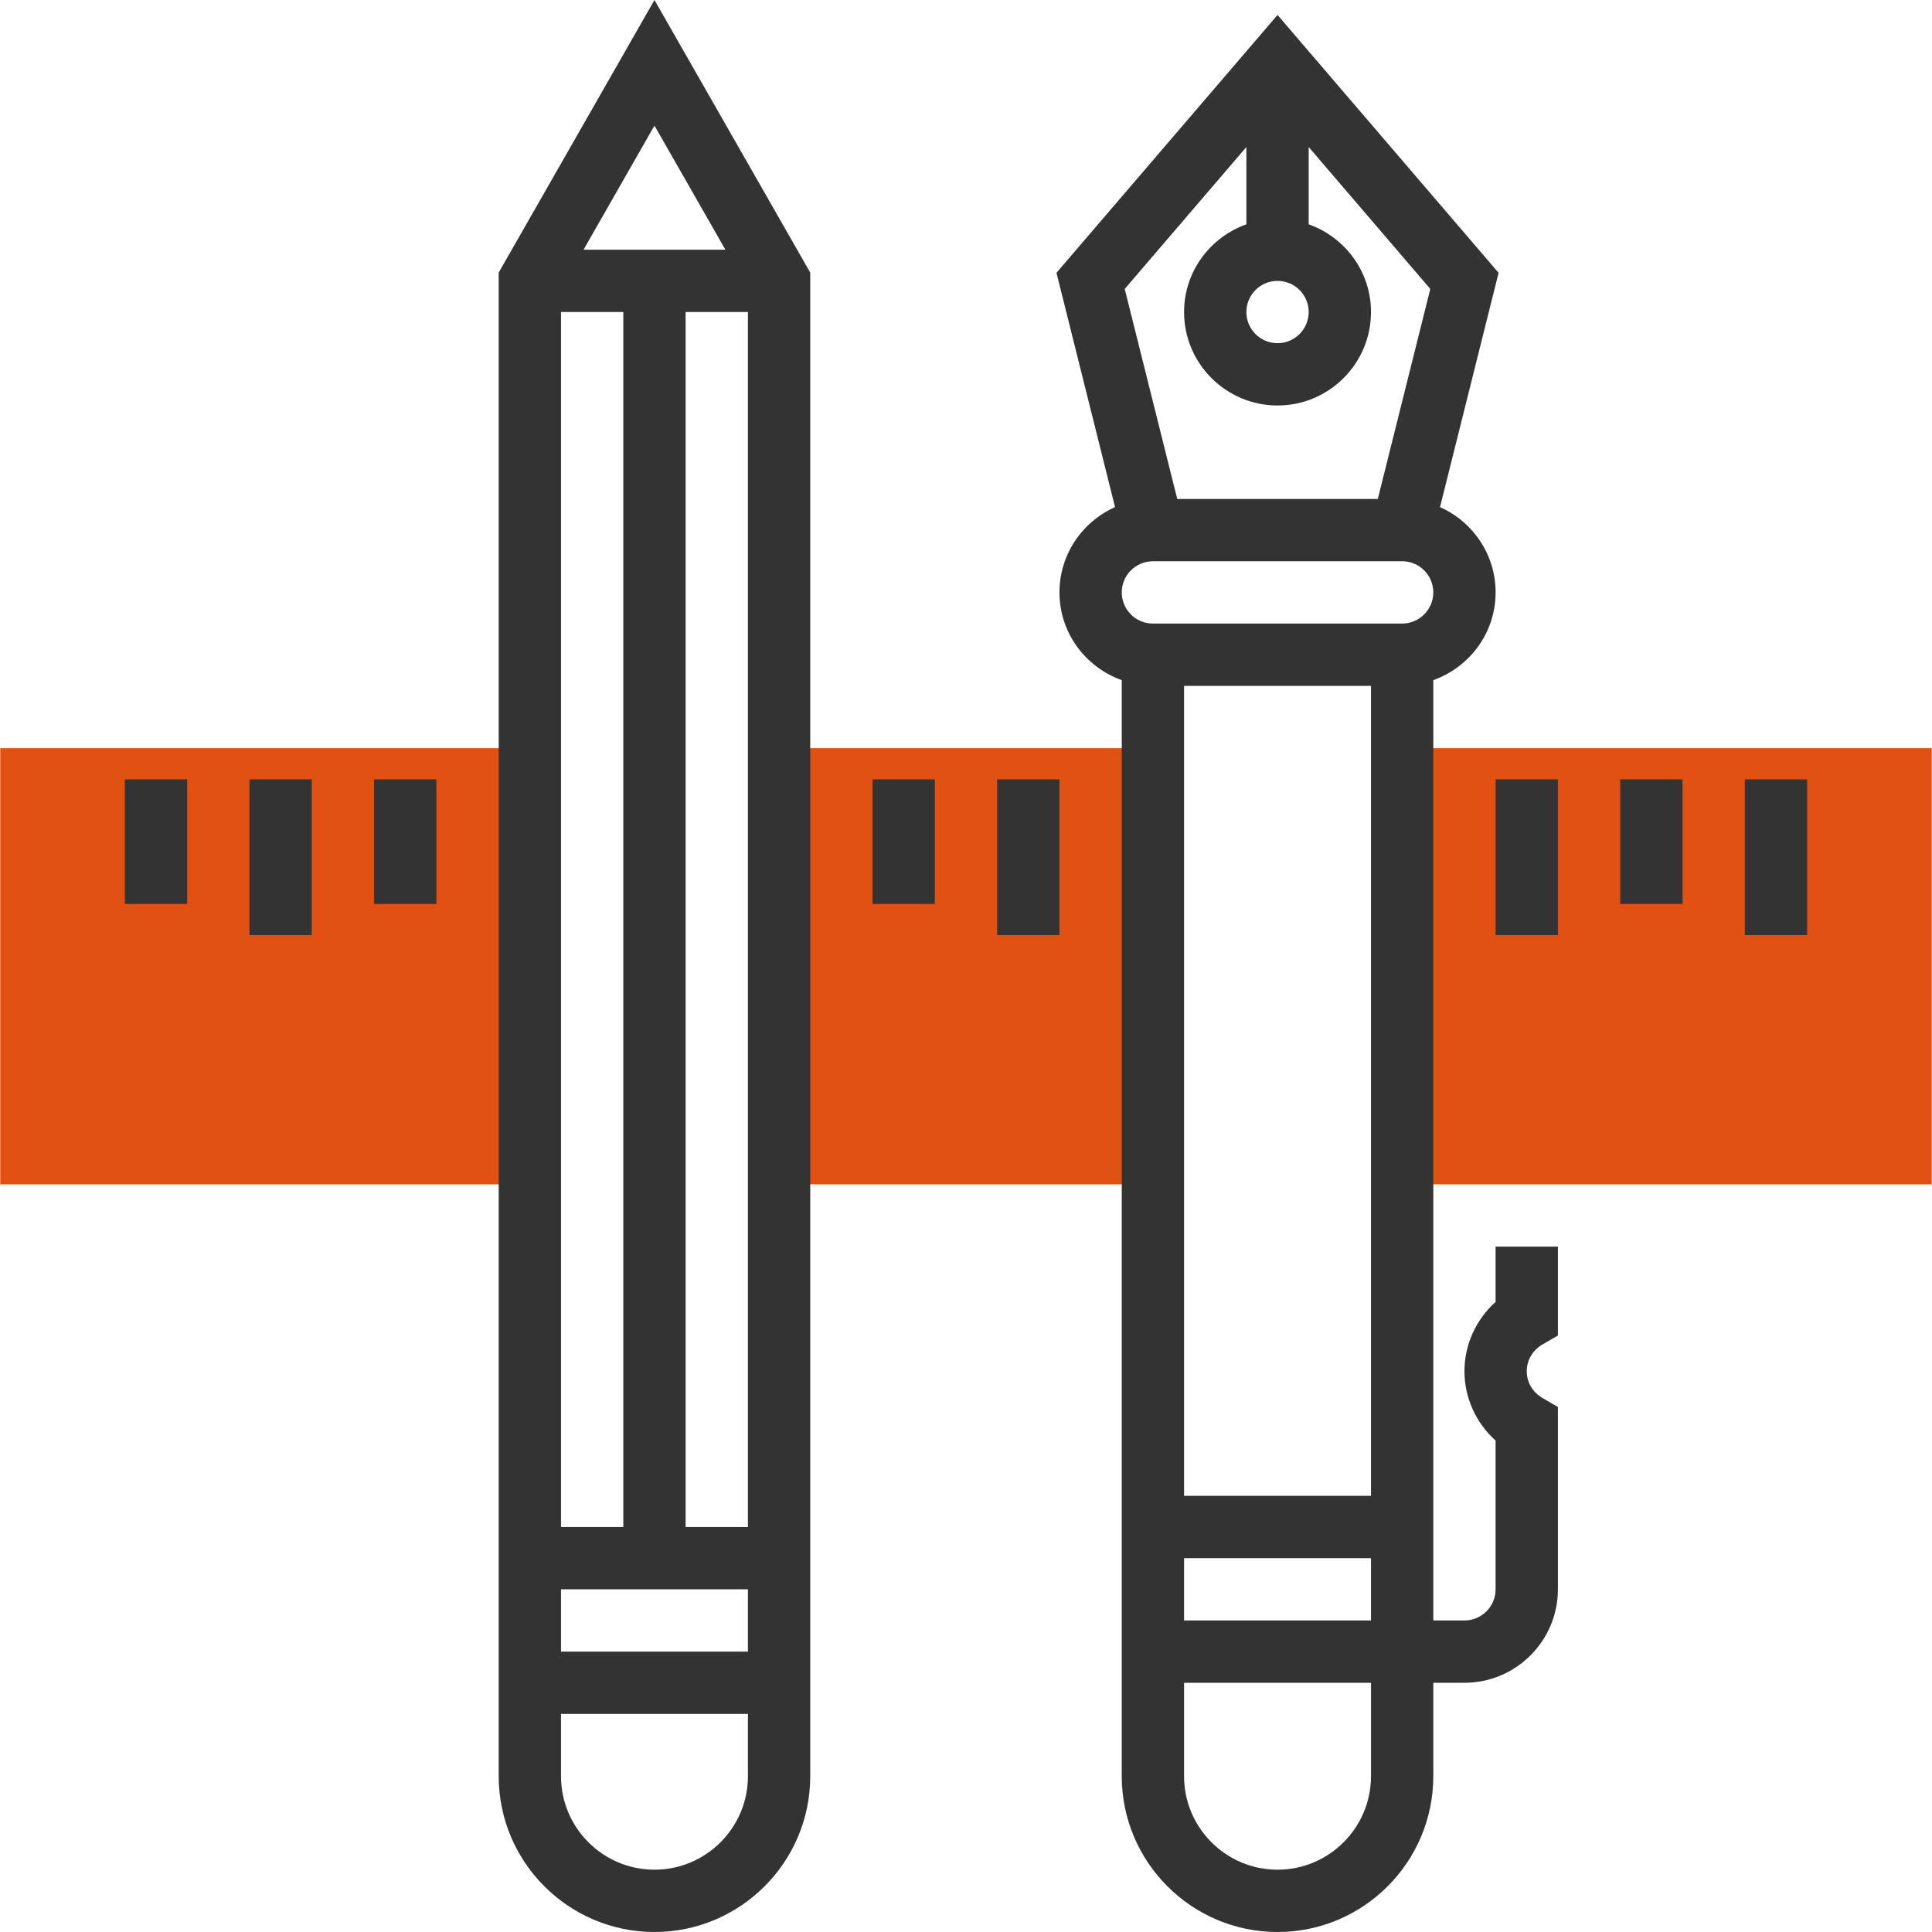 <svg xmlns="http://www.w3.org/2000/svg" id="svgid19" x="0" y="0" xmlns:xlink="http://www.w3.org/1999/xlink" version="1.1" viewBox="0 0 496.128 496.128" xml:space="preserve" repair="1"><g><path fill="rgb(224, 81, 19)" d="M360.064 192.128h136v112h-136zM200.064 192.128h96v112h-96zM.064 192.128h136v112h-136z" coriginal="rgb(249, 186, 72, 1)" colortype="0" awdzp="0" colorover="rgb(249, 186, 72, 1)" style="fill: rgb(224, 81, 19);"></path></g><g><path fill="rgb(51, 51, 51, 1)" d="M384.064 334.32c-5.024 4.504-8 10.984-8 17.808s2.976 13.296 8 17.808v38.192c0 4.416-3.584 8-8 8h-8V174.656c9.288-3.312 16-12.112 16-22.528 0-9.768-5.88-18.16-14.272-21.896l15.04-60.168L328.064 3.84l-56.768 66.216 15.04 60.168c-8.392 3.744-14.272 12.136-14.272 21.904 0 10.416 6.712 19.216 16 22.528v281.472c0 22.056 17.944 40 40 40s40-17.944 40-40v-24h8c13.232 0 24-10.768 24-24v-46.824l-3.976-2.312c-2.52-1.464-4.024-4.032-4.024-6.864s1.504-5.4 4.024-6.864l3.976-2.312v-22.824h-16v14.192zm-32 49.808h-48v-208h48v208zm-48 16h48v16h-48v-16zm56-240h-64c-4.416 0-8-3.584-8-8s3.584-8 8-8h64c4.416 0 8 3.584 8 8s-3.584 8-8 8zm-24-80c0 4.416-3.584 8-8 8s-8-3.584-8-8 3.584-8 8-8 8 3.584 8 8zm-16-42.376V57.6c-9.288 3.312-16 12.112-16 22.528 0 13.232 10.768 24 24 24s24-10.768 24-24c0-10.416-6.712-19.216-16-22.528V37.752L367.296 74.2l-13.48 53.928h-51.504L288.824 74.2l31.24-36.448zm32 418.376c0 13.232-10.768 24-24 24s-24-10.768-24-24v-24h48v24zM128.064 70v386.128c0 22.056 17.944 40 40 40s40-17.944 40-40V70l-40-70-40 70zm58.216-5.872h-36.432l18.216-31.872 18.216 31.872zm-26.216 16v312h-16v-312h16zm32 328v16h-48v-16h48zm-16-16v-312h16v312h-16zm-8 88c-13.232 0-24-10.768-24-24v-16h48v16c0 13.232-10.768 24-24 24zM32.064 200.128h16v32h-16zM64.064 200.128h16v40h-16zM96.064 200.128h16v32h-16zM224.064 200.128h16v32h-16zM256.064 200.128h16v40h-16zM416.064 200.128h16v32h-16zM448.064 200.128h16v40h-16z" coriginal="rgb(51, 51, 51, 1)" colortype="1" awdzp="1" colorover="rgb(51, 51, 51, 1)" style="fill: rgb(51, 51, 51);" attrfill="block"></path><path fill="rgb(51, 51, 51, 1)" d="M384.064 200.128h16v40h-16z" colortype="1" coriginal="rgb(51, 51, 51, 1)" awdzp="1" colorover="rgb(51, 51, 51, 1)" style="fill: rgb(51, 51, 51);" attrfill="block"></path></g></svg>